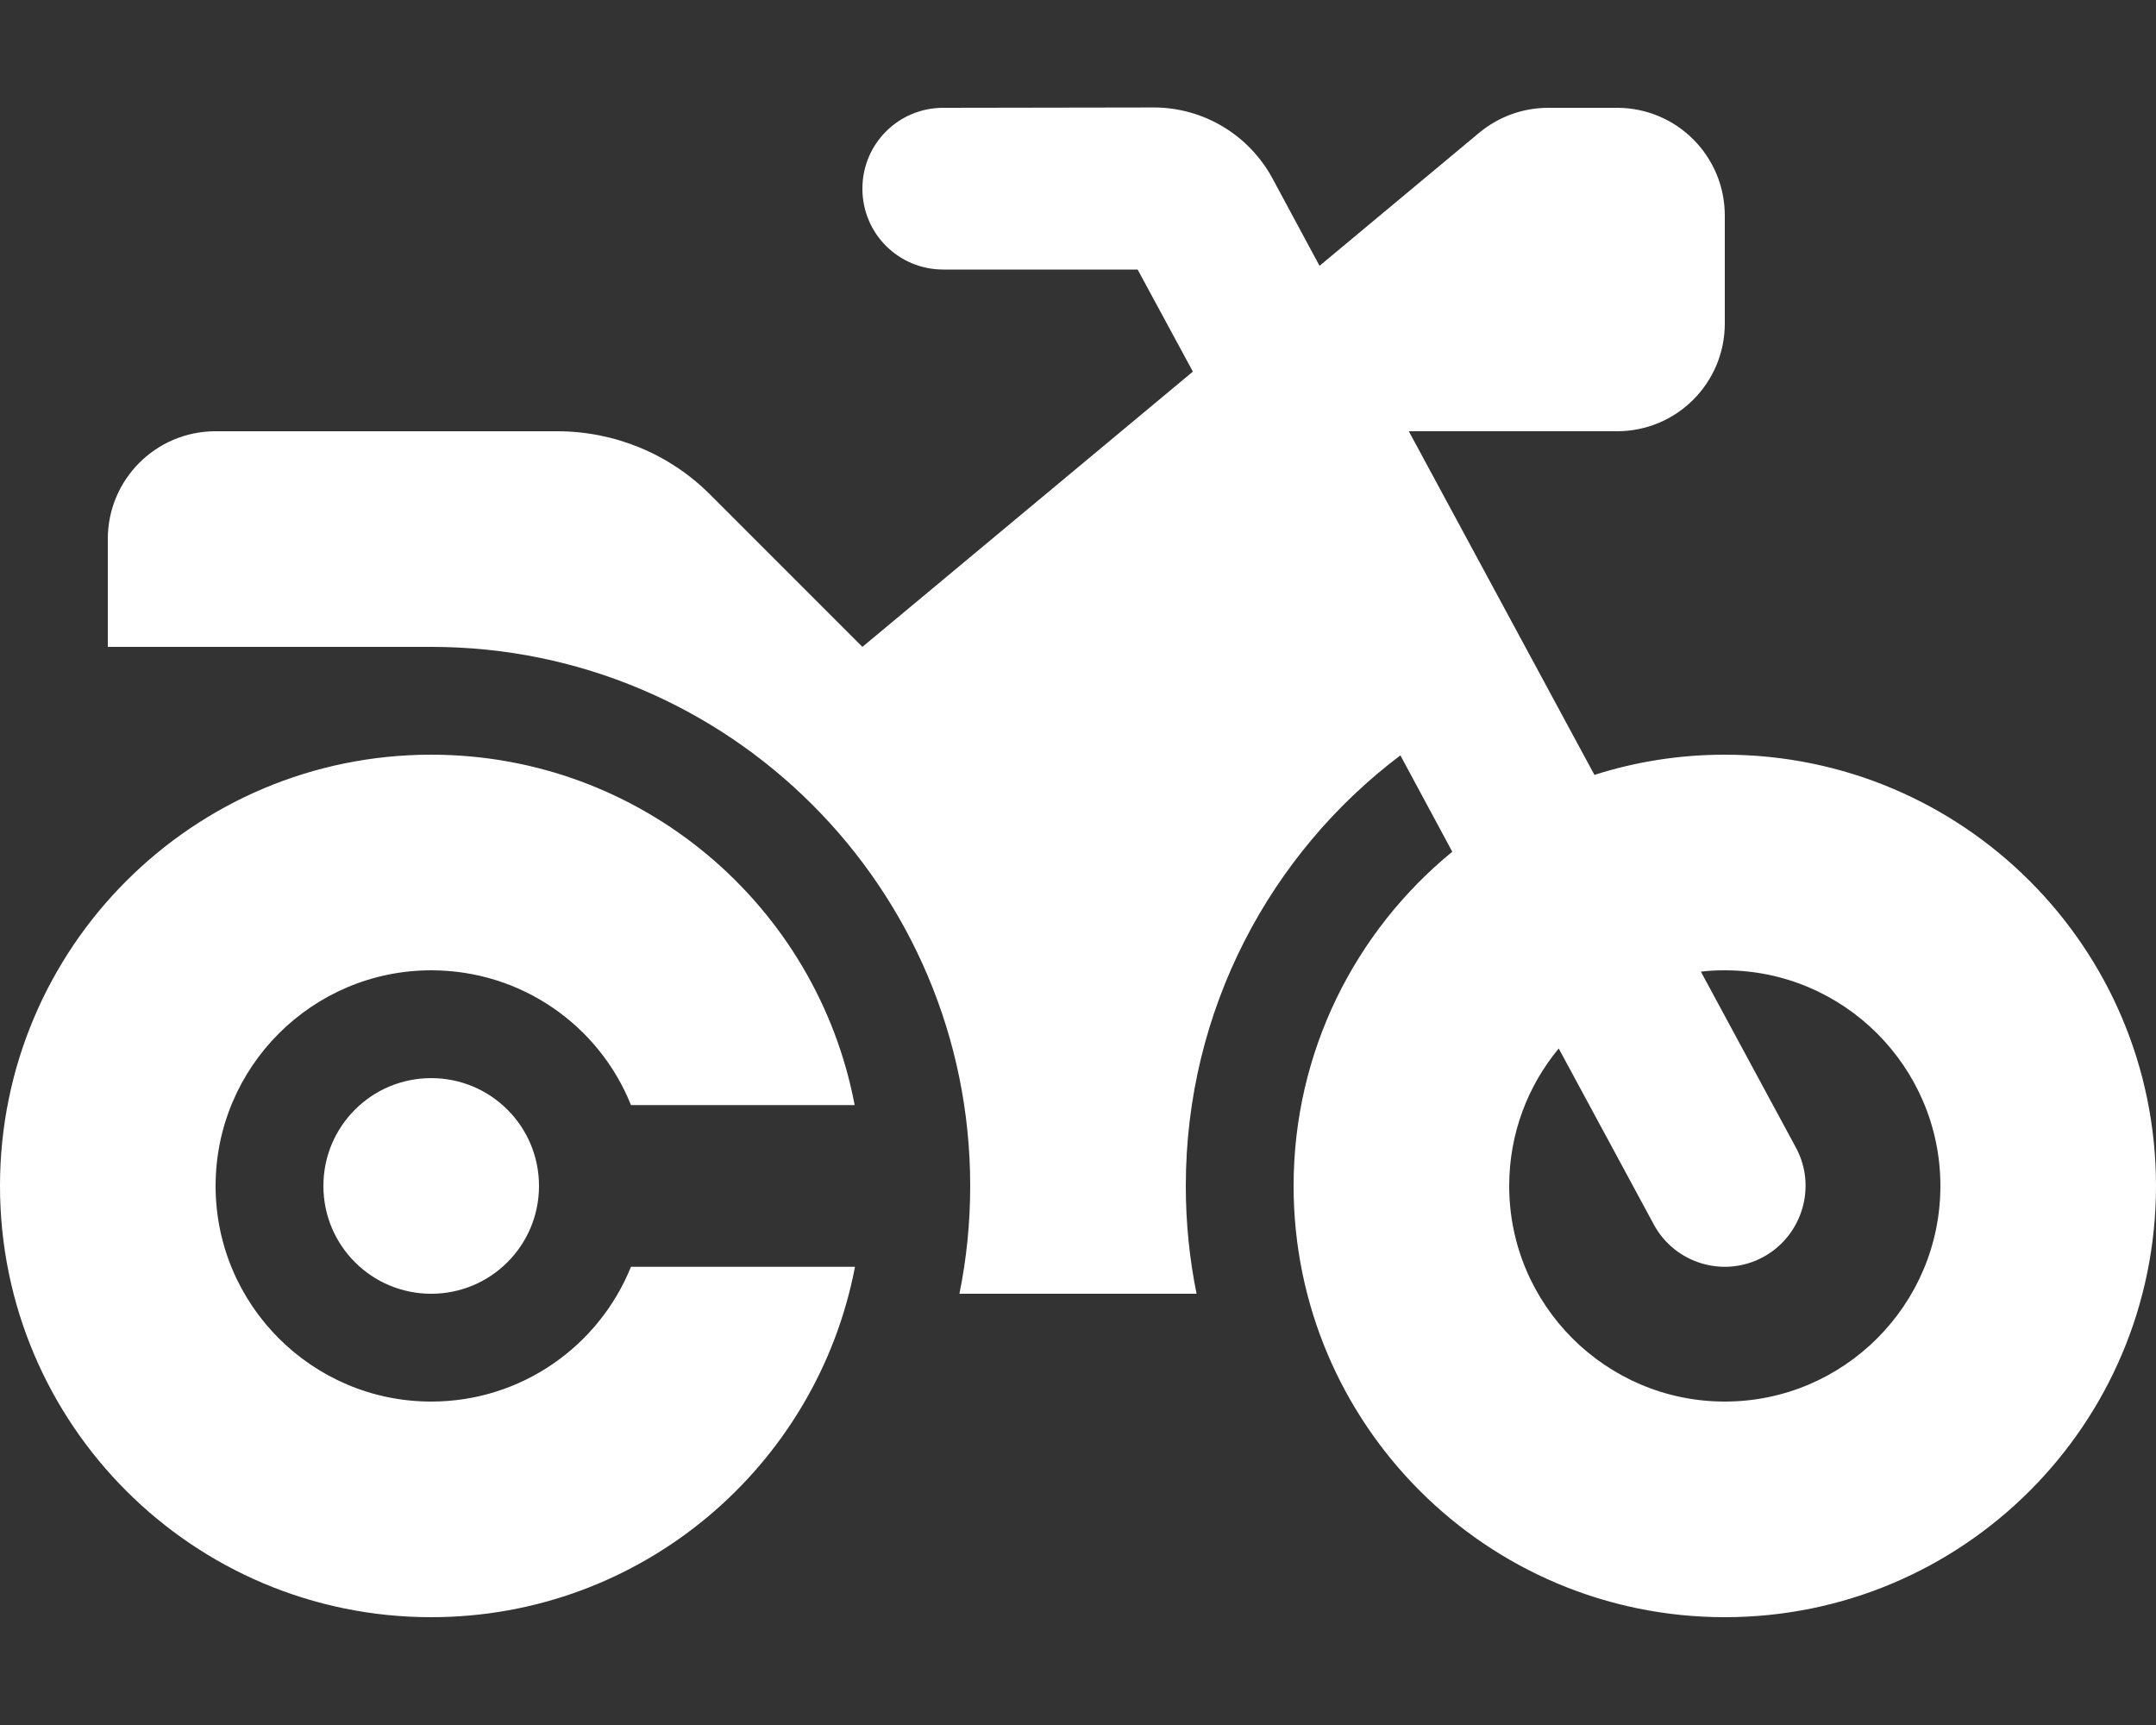 <?xml version="1.0" encoding="utf-8"?>
<!-- Generator: Adobe Illustrator 26.0.0, SVG Export Plug-In . SVG Version: 6.00 Build 0)  -->
<svg version="1.1" id="Capa_1" xmlns="http://www.w3.org/2000/svg" xmlns:xlink="http://www.w3.org/1999/xlink" x="0px" y="0px"
	 viewBox="0 0 640 512" style="enable-background:new 0 0 640 512;" xml:space="preserve">
<rect x="0" y="0" width="640" height="512" fill="#333333" stroke="none"/>
<style type="text/css">
	.st0{fill:#FFFFFF;}
</style>
<path class="st0" d="M280,32c-13.3,0-24,10.7-24,24s10.7,24,24,24h57.7l16.4,30.3L256,192l-45.3-45.3c-12-12-28.3-18.7-45.3-18.7H64
	c-17.7,0-32,14.3-32,32v32h96c88.4,0,160,71.6,160,160c0,11-1.1,21.7-3.2,32h70.4c-2.1-10.3-3.2-21-3.2-32
	c0-52.2,25-98.6,63.7-127.8l15.4,28.6C402.4,276.3,384,312,384,352c0,70.7,57.3,128,128,128s128-57.3,128-128s-57.3-128-128-128
	c-13.5,0-26.5,2.1-38.7,6l-55.1-102H480c17.7,0,32-14.3,32-32V64c0-17.7-14.3-32-32-32h-20.4c-7.5,0-14.7,2.6-20.5,7.4l-47.4,39.5
	l-14-26c-7-12.9-20.5-21-35.2-21L280,32L280,32z M462.7,311.2l28.2,52.2c6.3,11.7,20.9,16,32.5,9.7c11.6-6.3,16-20.9,9.7-32.5
	l-28.2-52.2c2.3-0.3,4.7-0.4,7.1-0.4c35.3,0,64,28.7,64,64s-28.7,64-64,64s-64-28.7-64-64C448,336.5,453.5,322.3,462.7,311.2
	L462.7,311.2z M187.3,376c-9.5,23.5-32.5,40-59.3,40c-35.3,0-64-28.7-64-64s28.7-64,64-64c26.9,0,49.9,16.5,59.3,40h66.4
	c-11.2-59.2-63.2-104-125.7-104C57.3,224,0,281.3,0,352s57.3,128,128,128c62.5,0,114.5-44.8,125.8-104H187.3z M128,384
	c17.7,0,32-14.3,32-32s-14.3-32-32-32s-32,14.3-32,32S110.3,384,128,384z"/>
</svg>
